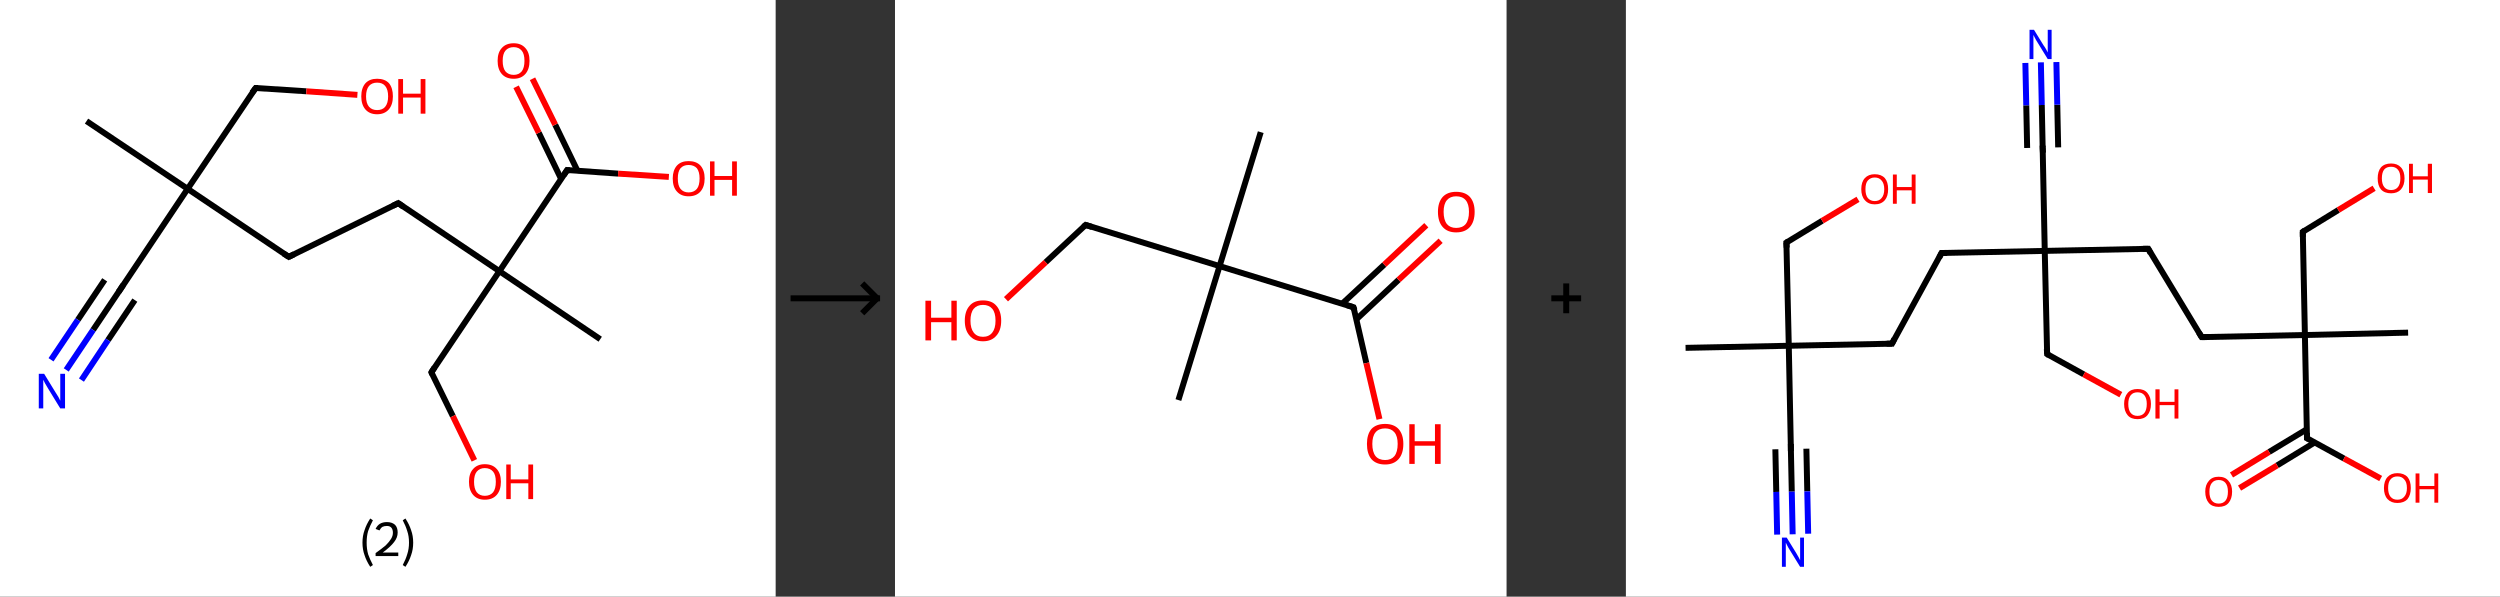 <?xml version='1.0' encoding='ASCII' standalone='yes'?>
<svg xmlns="http://www.w3.org/2000/svg" xmlns:xlink="http://www.w3.org/1999/xlink" version="1.1" width="838.0px" viewBox="0 0 838.0 200.0" height="200.0px">
  <rect x="0" y="0" width="838.0" height="200.0" fill="#333333" stroke="none"/>
  <g>
    <g transform="translate(0, 0) scale(1 1) "><!-- END OF HEADER -->
<rect style="opacity:1.0;fill:#FFFFFF;stroke:none" width="260.0" height="200.0" x="0.0" y="0.0"> </rect>
<path class="bond-0 atom-0 atom-1" d="M 29.0,40.6 L 62.9,63.3" style="fill:none;fill-rule:evenodd;stroke:#000000;stroke-width:2.0px;stroke-linecap:butt;stroke-linejoin:miter;stroke-opacity:1"/>
<path class="bond-1 atom-1 atom-2" d="M 62.9,63.3 L 40.2,97.2" style="fill:none;fill-rule:evenodd;stroke:#000000;stroke-width:2.0px;stroke-linecap:butt;stroke-linejoin:miter;stroke-opacity:1"/>
<path class="bond-2 atom-2 atom-3" d="M 40.2,97.2 L 31.2,110.6" style="fill:none;fill-rule:evenodd;stroke:#000000;stroke-width:2.0px;stroke-linecap:butt;stroke-linejoin:miter;stroke-opacity:1"/>
<path class="bond-2 atom-2 atom-3" d="M 31.2,110.6 L 22.2,124.0" style="fill:none;fill-rule:evenodd;stroke:#0000FF;stroke-width:2.0px;stroke-linecap:butt;stroke-linejoin:miter;stroke-opacity:1"/>
<path class="bond-2 atom-2 atom-3" d="M 45.2,100.6 L 36.2,114.0" style="fill:none;fill-rule:evenodd;stroke:#000000;stroke-width:2.0px;stroke-linecap:butt;stroke-linejoin:miter;stroke-opacity:1"/>
<path class="bond-2 atom-2 atom-3" d="M 36.2,114.0 L 27.3,127.4" style="fill:none;fill-rule:evenodd;stroke:#0000FF;stroke-width:2.0px;stroke-linecap:butt;stroke-linejoin:miter;stroke-opacity:1"/>
<path class="bond-2 atom-2 atom-3" d="M 35.1,93.8 L 26.1,107.2" style="fill:none;fill-rule:evenodd;stroke:#000000;stroke-width:2.0px;stroke-linecap:butt;stroke-linejoin:miter;stroke-opacity:1"/>
<path class="bond-2 atom-2 atom-3" d="M 26.1,107.2 L 17.1,120.6" style="fill:none;fill-rule:evenodd;stroke:#0000FF;stroke-width:2.0px;stroke-linecap:butt;stroke-linejoin:miter;stroke-opacity:1"/>
<path class="bond-3 atom-1 atom-4" d="M 62.9,63.3 L 85.7,29.5" style="fill:none;fill-rule:evenodd;stroke:#000000;stroke-width:2.0px;stroke-linecap:butt;stroke-linejoin:miter;stroke-opacity:1"/>
<path class="bond-4 atom-4 atom-5" d="M 85.7,29.5 L 102.7,30.6" style="fill:none;fill-rule:evenodd;stroke:#000000;stroke-width:2.0px;stroke-linecap:butt;stroke-linejoin:miter;stroke-opacity:1"/>
<path class="bond-4 atom-4 atom-5" d="M 102.7,30.6 L 119.8,31.8" style="fill:none;fill-rule:evenodd;stroke:#FF0000;stroke-width:2.0px;stroke-linecap:butt;stroke-linejoin:miter;stroke-opacity:1"/>
<path class="bond-5 atom-1 atom-6" d="M 62.9,63.3 L 96.8,86.1" style="fill:none;fill-rule:evenodd;stroke:#000000;stroke-width:2.0px;stroke-linecap:butt;stroke-linejoin:miter;stroke-opacity:1"/>
<path class="bond-6 atom-6 atom-7" d="M 96.8,86.1 L 133.5,68.1" style="fill:none;fill-rule:evenodd;stroke:#000000;stroke-width:2.0px;stroke-linecap:butt;stroke-linejoin:miter;stroke-opacity:1"/>
<path class="bond-7 atom-7 atom-8" d="M 133.5,68.1 L 167.4,90.9" style="fill:none;fill-rule:evenodd;stroke:#000000;stroke-width:2.0px;stroke-linecap:butt;stroke-linejoin:miter;stroke-opacity:1"/>
<path class="bond-8 atom-8 atom-9" d="M 167.4,90.9 L 201.2,113.7" style="fill:none;fill-rule:evenodd;stroke:#000000;stroke-width:2.0px;stroke-linecap:butt;stroke-linejoin:miter;stroke-opacity:1"/>
<path class="bond-9 atom-8 atom-10" d="M 167.4,90.9 L 144.6,124.8" style="fill:none;fill-rule:evenodd;stroke:#000000;stroke-width:2.0px;stroke-linecap:butt;stroke-linejoin:miter;stroke-opacity:1"/>
<path class="bond-10 atom-10 atom-11" d="M 144.6,124.8 L 151.8,139.5" style="fill:none;fill-rule:evenodd;stroke:#000000;stroke-width:2.0px;stroke-linecap:butt;stroke-linejoin:miter;stroke-opacity:1"/>
<path class="bond-10 atom-10 atom-11" d="M 151.8,139.5 L 159.0,154.3" style="fill:none;fill-rule:evenodd;stroke:#FF0000;stroke-width:2.0px;stroke-linecap:butt;stroke-linejoin:miter;stroke-opacity:1"/>
<path class="bond-11 atom-8 atom-12" d="M 167.4,90.9 L 190.1,57.0" style="fill:none;fill-rule:evenodd;stroke:#000000;stroke-width:2.0px;stroke-linecap:butt;stroke-linejoin:miter;stroke-opacity:1"/>
<path class="bond-12 atom-12 atom-13" d="M 193.6,57.3 L 186.1,41.8" style="fill:none;fill-rule:evenodd;stroke:#000000;stroke-width:2.0px;stroke-linecap:butt;stroke-linejoin:miter;stroke-opacity:1"/>
<path class="bond-12 atom-12 atom-13" d="M 186.1,41.8 L 178.5,26.4" style="fill:none;fill-rule:evenodd;stroke:#FF0000;stroke-width:2.0px;stroke-linecap:butt;stroke-linejoin:miter;stroke-opacity:1"/>
<path class="bond-12 atom-12 atom-13" d="M 188.1,60.0 L 180.6,44.5" style="fill:none;fill-rule:evenodd;stroke:#000000;stroke-width:2.0px;stroke-linecap:butt;stroke-linejoin:miter;stroke-opacity:1"/>
<path class="bond-12 atom-12 atom-13" d="M 180.6,44.5 L 173.0,29.1" style="fill:none;fill-rule:evenodd;stroke:#FF0000;stroke-width:2.0px;stroke-linecap:butt;stroke-linejoin:miter;stroke-opacity:1"/>
<path class="bond-13 atom-12 atom-14" d="M 190.1,57.0 L 207.2,58.2" style="fill:none;fill-rule:evenodd;stroke:#000000;stroke-width:2.0px;stroke-linecap:butt;stroke-linejoin:miter;stroke-opacity:1"/>
<path class="bond-13 atom-12 atom-14" d="M 207.2,58.2 L 224.2,59.3" style="fill:none;fill-rule:evenodd;stroke:#FF0000;stroke-width:2.0px;stroke-linecap:butt;stroke-linejoin:miter;stroke-opacity:1"/>
<path d="M 41.3,95.5 L 40.2,97.2 L 39.7,97.9" style="fill:none;stroke:#000000;stroke-width:2.0px;stroke-linecap:butt;stroke-linejoin:miter;stroke-opacity:1;"/>
<path d="M 84.5,31.1 L 85.7,29.5 L 86.5,29.5" style="fill:none;stroke:#000000;stroke-width:2.0px;stroke-linecap:butt;stroke-linejoin:miter;stroke-opacity:1;"/>
<path d="M 95.1,85.0 L 96.8,86.1 L 98.6,85.2" style="fill:none;stroke:#000000;stroke-width:2.0px;stroke-linecap:butt;stroke-linejoin:miter;stroke-opacity:1;"/>
<path d="M 131.6,69.0 L 133.5,68.1 L 135.2,69.3" style="fill:none;stroke:#000000;stroke-width:2.0px;stroke-linecap:butt;stroke-linejoin:miter;stroke-opacity:1;"/>
<path d="M 145.7,123.1 L 144.6,124.8 L 144.9,125.5" style="fill:none;stroke:#000000;stroke-width:2.0px;stroke-linecap:butt;stroke-linejoin:miter;stroke-opacity:1;"/>
<path d="M 189.0,58.7 L 190.1,57.0 L 191.0,57.1" style="fill:none;stroke:#000000;stroke-width:2.0px;stroke-linecap:butt;stroke-linejoin:miter;stroke-opacity:1;"/>
<path class="atom-3" d="M 14.8 125.3 L 18.6 131.5 Q 19.0 132.1, 19.6 133.1 Q 20.2 134.2, 20.2 134.3 L 20.2 125.3 L 21.8 125.3 L 21.8 136.9 L 20.2 136.9 L 16.1 130.2 Q 15.6 129.4, 15.1 128.5 Q 14.6 127.6, 14.5 127.3 L 14.5 136.9 L 13.0 136.9 L 13.0 125.3 L 14.8 125.3 " fill="#0000FF"/>
<path class="atom-5" d="M 121.1 32.3 Q 121.1 29.5, 122.5 27.9 Q 123.9 26.4, 126.4 26.4 Q 129.0 26.4, 130.4 27.9 Q 131.7 29.5, 131.7 32.3 Q 131.7 35.1, 130.3 36.7 Q 128.9 38.3, 126.4 38.3 Q 123.9 38.3, 122.5 36.7 Q 121.1 35.1, 121.1 32.3 M 126.4 36.9 Q 128.2 36.9, 129.1 35.8 Q 130.1 34.6, 130.1 32.3 Q 130.1 30.0, 129.1 28.8 Q 128.2 27.7, 126.4 27.7 Q 124.7 27.7, 123.7 28.8 Q 122.7 30.0, 122.7 32.3 Q 122.7 34.6, 123.7 35.8 Q 124.7 36.9, 126.4 36.9 " fill="#FF0000"/>
<path class="atom-5" d="M 133.5 26.5 L 135.1 26.5 L 135.1 31.4 L 141.0 31.4 L 141.0 26.5 L 142.6 26.5 L 142.6 38.1 L 141.0 38.1 L 141.0 32.7 L 135.1 32.7 L 135.1 38.1 L 133.5 38.1 L 133.5 26.5 " fill="#FF0000"/>
<path class="atom-11" d="M 157.2 161.5 Q 157.2 158.7, 158.6 157.2 Q 160.0 155.6, 162.5 155.6 Q 165.1 155.6, 166.5 157.2 Q 167.9 158.7, 167.9 161.5 Q 167.9 164.3, 166.5 165.9 Q 165.1 167.5, 162.5 167.5 Q 160.0 167.5, 158.6 165.9 Q 157.2 164.3, 157.2 161.5 M 162.5 166.2 Q 164.3 166.2, 165.3 165.0 Q 166.2 163.8, 166.2 161.5 Q 166.2 159.2, 165.3 158.1 Q 164.3 156.9, 162.5 156.9 Q 160.8 156.9, 159.8 158.1 Q 158.9 159.2, 158.9 161.5 Q 158.9 163.8, 159.8 165.0 Q 160.8 166.2, 162.5 166.2 " fill="#FF0000"/>
<path class="atom-11" d="M 169.7 155.7 L 171.2 155.7 L 171.2 160.7 L 177.1 160.7 L 177.1 155.7 L 178.7 155.7 L 178.7 167.3 L 177.1 167.3 L 177.1 162.0 L 171.2 162.0 L 171.2 167.3 L 169.7 167.3 L 169.7 155.7 " fill="#FF0000"/>
<path class="atom-13" d="M 166.8 20.4 Q 166.8 17.6, 168.2 16.1 Q 169.6 14.5, 172.2 14.5 Q 174.7 14.5, 176.1 16.1 Q 177.5 17.6, 177.5 20.4 Q 177.5 23.2, 176.1 24.8 Q 174.7 26.4, 172.2 26.4 Q 169.6 26.4, 168.2 24.8 Q 166.8 23.2, 166.8 20.4 M 172.2 25.1 Q 173.9 25.1, 174.9 23.9 Q 175.8 22.7, 175.8 20.4 Q 175.8 18.1, 174.9 17.0 Q 173.9 15.8, 172.2 15.8 Q 170.4 15.8, 169.4 17.0 Q 168.5 18.1, 168.5 20.4 Q 168.5 22.7, 169.4 23.9 Q 170.4 25.1, 172.2 25.1 " fill="#FF0000"/>
<path class="atom-14" d="M 225.5 59.8 Q 225.5 57.1, 226.9 55.5 Q 228.3 54.0, 230.8 54.0 Q 233.4 54.0, 234.8 55.5 Q 236.2 57.1, 236.2 59.8 Q 236.2 62.6, 234.8 64.2 Q 233.4 65.8, 230.8 65.8 Q 228.3 65.8, 226.9 64.2 Q 225.5 62.7, 225.5 59.8 M 230.8 64.5 Q 232.6 64.5, 233.6 63.3 Q 234.5 62.2, 234.5 59.8 Q 234.5 57.6, 233.6 56.4 Q 232.6 55.3, 230.8 55.3 Q 229.1 55.3, 228.1 56.4 Q 227.2 57.5, 227.2 59.8 Q 227.2 62.2, 228.1 63.3 Q 229.1 64.5, 230.8 64.5 " fill="#FF0000"/>
<path class="atom-14" d="M 238.0 54.1 L 239.5 54.1 L 239.5 59.0 L 245.4 59.0 L 245.4 54.1 L 247.0 54.1 L 247.0 65.6 L 245.4 65.6 L 245.4 60.3 L 239.5 60.3 L 239.5 65.6 L 238.0 65.6 L 238.0 54.1 " fill="#FF0000"/>
<path class="legend" d="M 121.5 181.9 Q 121.5 179.6, 122.2 177.7 Q 122.8 175.8, 124.1 173.8 L 125.0 174.4 Q 124.0 176.3, 123.4 178.0 Q 122.9 179.7, 122.9 181.9 Q 122.9 184.0, 123.4 185.8 Q 124.0 187.5, 125.0 189.4 L 124.1 190.0 Q 122.8 188.0, 122.2 186.1 Q 121.5 184.2, 121.5 181.9 " fill="#000000"/>
<path class="legend" d="M 125.9 177.3 Q 126.4 176.2, 127.3 175.6 Q 128.3 175.0, 129.7 175.0 Q 131.4 175.0, 132.4 175.9 Q 133.3 176.8, 133.3 178.5 Q 133.3 180.2, 132.1 181.7 Q 130.9 183.3, 128.3 185.2 L 133.5 185.2 L 133.5 186.4 L 125.9 186.4 L 125.9 185.4 Q 128.0 183.9, 129.3 182.8 Q 130.5 181.6, 131.1 180.6 Q 131.7 179.6, 131.7 178.6 Q 131.7 177.5, 131.2 176.9 Q 130.7 176.3, 129.7 176.3 Q 128.8 176.3, 128.2 176.6 Q 127.6 177.0, 127.2 177.8 L 125.9 177.3 " fill="#000000"/>
<path class="legend" d="M 138.5 181.9 Q 138.5 184.2, 137.8 186.1 Q 137.2 188.0, 135.9 190.0 L 135.0 189.4 Q 136.0 187.5, 136.5 185.8 Q 137.1 184.0, 137.1 181.9 Q 137.1 179.7, 136.5 178.0 Q 136.0 176.3, 135.0 174.4 L 135.9 173.8 Q 137.2 175.8, 137.8 177.7 Q 138.5 179.6, 138.5 181.9 " fill="#000000"/>
</g>
    <g transform="translate(260.0, 0) scale(1 1) "><line x1="5" y1="100" x2="35" y2="100" style="stroke:rgb(0,0,0);stroke-width:2"/>
  <line x1="34" y1="100" x2="29" y2="95" style="stroke:rgb(0,0,0);stroke-width:2"/>
  <line x1="34" y1="100" x2="29" y2="105" style="stroke:rgb(0,0,0);stroke-width:2"/>
</g>
    <g transform="translate(300.0, 0) scale(1 1) "><!-- END OF HEADER -->
<rect style="opacity:1.0;fill:#FFFFFF;stroke:none" width="205.0" height="200.0" x="0.0" y="0.0"> </rect>
<path class="bond-0 atom-0 atom-1" d="M 122.6,44.3 L 108.8,89.2" style="fill:none;fill-rule:evenodd;stroke:#000000;stroke-width:2.0px;stroke-linecap:butt;stroke-linejoin:miter;stroke-opacity:1"/>
<path class="bond-1 atom-1 atom-2" d="M 108.8,89.2 L 95.0,134.1" style="fill:none;fill-rule:evenodd;stroke:#000000;stroke-width:2.0px;stroke-linecap:butt;stroke-linejoin:miter;stroke-opacity:1"/>
<path class="bond-2 atom-1 atom-3" d="M 108.8,89.2 L 63.9,75.4" style="fill:none;fill-rule:evenodd;stroke:#000000;stroke-width:2.0px;stroke-linecap:butt;stroke-linejoin:miter;stroke-opacity:1"/>
<path class="bond-3 atom-3 atom-4" d="M 63.9,75.4 L 50.5,87.9" style="fill:none;fill-rule:evenodd;stroke:#000000;stroke-width:2.0px;stroke-linecap:butt;stroke-linejoin:miter;stroke-opacity:1"/>
<path class="bond-3 atom-3 atom-4" d="M 50.5,87.9 L 37.2,100.3" style="fill:none;fill-rule:evenodd;stroke:#FF0000;stroke-width:2.0px;stroke-linecap:butt;stroke-linejoin:miter;stroke-opacity:1"/>
<path class="bond-4 atom-1 atom-5" d="M 108.8,89.2 L 153.7,103.0" style="fill:none;fill-rule:evenodd;stroke:#000000;stroke-width:2.0px;stroke-linecap:butt;stroke-linejoin:miter;stroke-opacity:1"/>
<path class="bond-5 atom-5 atom-6" d="M 154.7,107.0 L 168.8,93.8" style="fill:none;fill-rule:evenodd;stroke:#000000;stroke-width:2.0px;stroke-linecap:butt;stroke-linejoin:miter;stroke-opacity:1"/>
<path class="bond-5 atom-5 atom-6" d="M 168.8,93.8 L 182.9,80.7" style="fill:none;fill-rule:evenodd;stroke:#FF0000;stroke-width:2.0px;stroke-linecap:butt;stroke-linejoin:miter;stroke-opacity:1"/>
<path class="bond-5 atom-5 atom-6" d="M 149.9,101.8 L 164.0,88.7" style="fill:none;fill-rule:evenodd;stroke:#000000;stroke-width:2.0px;stroke-linecap:butt;stroke-linejoin:miter;stroke-opacity:1"/>
<path class="bond-5 atom-5 atom-6" d="M 164.0,88.7 L 178.1,75.5" style="fill:none;fill-rule:evenodd;stroke:#FF0000;stroke-width:2.0px;stroke-linecap:butt;stroke-linejoin:miter;stroke-opacity:1"/>
<path class="bond-6 atom-5 atom-7" d="M 153.7,103.0 L 158.0,121.7" style="fill:none;fill-rule:evenodd;stroke:#000000;stroke-width:2.0px;stroke-linecap:butt;stroke-linejoin:miter;stroke-opacity:1"/>
<path class="bond-6 atom-5 atom-7" d="M 158.0,121.7 L 162.4,140.5" style="fill:none;fill-rule:evenodd;stroke:#FF0000;stroke-width:2.0px;stroke-linecap:butt;stroke-linejoin:miter;stroke-opacity:1"/>
<path d="M 66.1,76.1 L 63.9,75.4 L 63.2,76.0" style="fill:none;stroke:#000000;stroke-width:2.0px;stroke-linecap:butt;stroke-linejoin:miter;stroke-opacity:1;"/>
<path d="M 151.5,102.3 L 153.7,103.0 L 154.0,103.9" style="fill:none;stroke:#000000;stroke-width:2.0px;stroke-linecap:butt;stroke-linejoin:miter;stroke-opacity:1;"/>
<path class="atom-4" d="M 10.2 100.8 L 12.1 100.8 L 12.1 106.5 L 18.9 106.5 L 18.9 100.8 L 20.7 100.8 L 20.7 114.1 L 18.9 114.1 L 18.9 108.0 L 12.1 108.0 L 12.1 114.1 L 10.2 114.1 L 10.2 100.8 " fill="#FF0000"/>
<path class="atom-4" d="M 23.4 107.5 Q 23.4 104.3, 25.0 102.5 Q 26.5 100.7, 29.5 100.7 Q 32.5 100.7, 34.0 102.5 Q 35.6 104.3, 35.6 107.5 Q 35.6 110.7, 34.0 112.5 Q 32.4 114.4, 29.5 114.4 Q 26.6 114.4, 25.0 112.5 Q 23.4 110.7, 23.4 107.5 M 29.5 112.9 Q 31.5 112.9, 32.6 111.5 Q 33.7 110.1, 33.7 107.5 Q 33.7 104.8, 32.6 103.5 Q 31.5 102.2, 29.5 102.2 Q 27.5 102.2, 26.4 103.5 Q 25.3 104.8, 25.3 107.5 Q 25.3 110.1, 26.4 111.5 Q 27.5 112.9, 29.5 112.9 " fill="#FF0000"/>
<path class="atom-6" d="M 182.0 71.0 Q 182.0 67.8, 183.6 66.0 Q 185.2 64.3, 188.1 64.3 Q 191.1 64.3, 192.7 66.0 Q 194.3 67.8, 194.3 71.0 Q 194.3 74.3, 192.7 76.1 Q 191.1 77.9, 188.1 77.9 Q 185.2 77.9, 183.6 76.1 Q 182.0 74.3, 182.0 71.0 M 188.1 76.4 Q 190.2 76.4, 191.3 75.1 Q 192.4 73.7, 192.4 71.0 Q 192.4 68.4, 191.3 67.1 Q 190.2 65.8, 188.1 65.8 Q 186.1 65.8, 185.0 67.1 Q 183.9 68.4, 183.9 71.0 Q 183.9 73.7, 185.0 75.1 Q 186.1 76.4, 188.1 76.4 " fill="#FF0000"/>
<path class="atom-7" d="M 158.2 148.8 Q 158.2 145.6, 159.7 143.8 Q 161.3 142.1, 164.3 142.1 Q 167.2 142.1, 168.8 143.8 Q 170.4 145.6, 170.4 148.8 Q 170.4 152.1, 168.8 153.9 Q 167.2 155.7, 164.3 155.7 Q 161.3 155.7, 159.7 153.9 Q 158.2 152.1, 158.2 148.8 M 164.3 154.2 Q 166.3 154.2, 167.4 152.9 Q 168.5 151.5, 168.5 148.8 Q 168.5 146.2, 167.4 144.9 Q 166.3 143.6, 164.3 143.6 Q 162.2 143.6, 161.1 144.9 Q 160.0 146.2, 160.0 148.8 Q 160.0 151.5, 161.1 152.9 Q 162.2 154.2, 164.3 154.2 " fill="#FF0000"/>
<path class="atom-7" d="M 172.4 142.2 L 174.2 142.2 L 174.2 147.9 L 181.0 147.9 L 181.0 142.2 L 182.9 142.2 L 182.9 155.5 L 181.0 155.5 L 181.0 149.4 L 174.2 149.4 L 174.2 155.5 L 172.4 155.5 L 172.4 142.2 " fill="#FF0000"/>
</g>
    <g transform="translate(505.0, 0) scale(1 1) "><line x1="15" y1="100" x2="25" y2="100" style="stroke:rgb(0,0,0);stroke-width:2"/>
  <line x1="20" y1="95" x2="20" y2="105" style="stroke:rgb(0,0,0);stroke-width:2"/>
</g>
    <g transform="translate(545.0, 0) scale(1 1) "><!-- END OF HEADER -->
<rect style="opacity:1.0;fill:#FFFFFF;stroke:none" width="293.0" height="200.0" x="0.0" y="0.0"> </rect>
<path class="bond-0 atom-0 atom-1" d="M 20.0,116.6 L 54.6,115.9" style="fill:none;fill-rule:evenodd;stroke:#000000;stroke-width:2.0px;stroke-linecap:butt;stroke-linejoin:miter;stroke-opacity:1"/>
<path class="bond-1 atom-1 atom-2" d="M 54.6,115.9 L 55.3,150.5" style="fill:none;fill-rule:evenodd;stroke:#000000;stroke-width:2.0px;stroke-linecap:butt;stroke-linejoin:miter;stroke-opacity:1"/>
<path class="bond-2 atom-2 atom-3" d="M 55.3,150.5 L 55.6,164.8" style="fill:none;fill-rule:evenodd;stroke:#000000;stroke-width:2.0px;stroke-linecap:butt;stroke-linejoin:miter;stroke-opacity:1"/>
<path class="bond-2 atom-2 atom-3" d="M 55.6,164.8 L 55.9,179.1" style="fill:none;fill-rule:evenodd;stroke:#0000FF;stroke-width:2.0px;stroke-linecap:butt;stroke-linejoin:miter;stroke-opacity:1"/>
<path class="bond-2 atom-2 atom-3" d="M 60.5,150.4 L 60.8,164.7" style="fill:none;fill-rule:evenodd;stroke:#000000;stroke-width:2.0px;stroke-linecap:butt;stroke-linejoin:miter;stroke-opacity:1"/>
<path class="bond-2 atom-2 atom-3" d="M 60.8,164.7 L 61.1,178.9" style="fill:none;fill-rule:evenodd;stroke:#0000FF;stroke-width:2.0px;stroke-linecap:butt;stroke-linejoin:miter;stroke-opacity:1"/>
<path class="bond-2 atom-2 atom-3" d="M 50.1,150.6 L 50.4,164.9" style="fill:none;fill-rule:evenodd;stroke:#000000;stroke-width:2.0px;stroke-linecap:butt;stroke-linejoin:miter;stroke-opacity:1"/>
<path class="bond-2 atom-2 atom-3" d="M 50.4,164.9 L 50.7,179.2" style="fill:none;fill-rule:evenodd;stroke:#0000FF;stroke-width:2.0px;stroke-linecap:butt;stroke-linejoin:miter;stroke-opacity:1"/>
<path class="bond-3 atom-1 atom-4" d="M 54.6,115.9 L 53.8,81.3" style="fill:none;fill-rule:evenodd;stroke:#000000;stroke-width:2.0px;stroke-linecap:butt;stroke-linejoin:miter;stroke-opacity:1"/>
<path class="bond-4 atom-4 atom-5" d="M 53.8,81.3 L 65.8,74.0" style="fill:none;fill-rule:evenodd;stroke:#000000;stroke-width:2.0px;stroke-linecap:butt;stroke-linejoin:miter;stroke-opacity:1"/>
<path class="bond-4 atom-4 atom-5" d="M 65.8,74.0 L 77.8,66.8" style="fill:none;fill-rule:evenodd;stroke:#FF0000;stroke-width:2.0px;stroke-linecap:butt;stroke-linejoin:miter;stroke-opacity:1"/>
<path class="bond-5 atom-1 atom-6" d="M 54.6,115.9 L 89.2,115.2" style="fill:none;fill-rule:evenodd;stroke:#000000;stroke-width:2.0px;stroke-linecap:butt;stroke-linejoin:miter;stroke-opacity:1"/>
<path class="bond-6 atom-6 atom-7" d="M 89.2,115.2 L 105.8,84.8" style="fill:none;fill-rule:evenodd;stroke:#000000;stroke-width:2.0px;stroke-linecap:butt;stroke-linejoin:miter;stroke-opacity:1"/>
<path class="bond-7 atom-7 atom-8" d="M 105.8,84.8 L 140.4,84.1" style="fill:none;fill-rule:evenodd;stroke:#000000;stroke-width:2.0px;stroke-linecap:butt;stroke-linejoin:miter;stroke-opacity:1"/>
<path class="bond-8 atom-8 atom-9" d="M 140.4,84.1 L 139.7,49.5" style="fill:none;fill-rule:evenodd;stroke:#000000;stroke-width:2.0px;stroke-linecap:butt;stroke-linejoin:miter;stroke-opacity:1"/>
<path class="bond-9 atom-9 atom-10" d="M 139.7,49.5 L 139.4,35.2" style="fill:none;fill-rule:evenodd;stroke:#000000;stroke-width:2.0px;stroke-linecap:butt;stroke-linejoin:miter;stroke-opacity:1"/>
<path class="bond-9 atom-9 atom-10" d="M 139.4,35.2 L 139.1,20.9" style="fill:none;fill-rule:evenodd;stroke:#0000FF;stroke-width:2.0px;stroke-linecap:butt;stroke-linejoin:miter;stroke-opacity:1"/>
<path class="bond-9 atom-9 atom-10" d="M 134.5,49.6 L 134.2,35.3" style="fill:none;fill-rule:evenodd;stroke:#000000;stroke-width:2.0px;stroke-linecap:butt;stroke-linejoin:miter;stroke-opacity:1"/>
<path class="bond-9 atom-9 atom-10" d="M 134.2,35.3 L 133.9,21.1" style="fill:none;fill-rule:evenodd;stroke:#0000FF;stroke-width:2.0px;stroke-linecap:butt;stroke-linejoin:miter;stroke-opacity:1"/>
<path class="bond-9 atom-9 atom-10" d="M 144.9,49.4 L 144.6,35.1" style="fill:none;fill-rule:evenodd;stroke:#000000;stroke-width:2.0px;stroke-linecap:butt;stroke-linejoin:miter;stroke-opacity:1"/>
<path class="bond-9 atom-9 atom-10" d="M 144.6,35.1 L 144.3,20.8" style="fill:none;fill-rule:evenodd;stroke:#0000FF;stroke-width:2.0px;stroke-linecap:butt;stroke-linejoin:miter;stroke-opacity:1"/>
<path class="bond-10 atom-8 atom-11" d="M 140.4,84.1 L 141.2,118.7" style="fill:none;fill-rule:evenodd;stroke:#000000;stroke-width:2.0px;stroke-linecap:butt;stroke-linejoin:miter;stroke-opacity:1"/>
<path class="bond-11 atom-11 atom-12" d="M 141.2,118.7 L 153.5,125.5" style="fill:none;fill-rule:evenodd;stroke:#000000;stroke-width:2.0px;stroke-linecap:butt;stroke-linejoin:miter;stroke-opacity:1"/>
<path class="bond-11 atom-11 atom-12" d="M 153.5,125.5 L 165.9,132.3" style="fill:none;fill-rule:evenodd;stroke:#FF0000;stroke-width:2.0px;stroke-linecap:butt;stroke-linejoin:miter;stroke-opacity:1"/>
<path class="bond-12 atom-8 atom-13" d="M 140.4,84.1 L 175.1,83.4" style="fill:none;fill-rule:evenodd;stroke:#000000;stroke-width:2.0px;stroke-linecap:butt;stroke-linejoin:miter;stroke-opacity:1"/>
<path class="bond-13 atom-13 atom-14" d="M 175.1,83.4 L 193.0,113.0" style="fill:none;fill-rule:evenodd;stroke:#000000;stroke-width:2.0px;stroke-linecap:butt;stroke-linejoin:miter;stroke-opacity:1"/>
<path class="bond-14 atom-14 atom-15" d="M 193.0,113.0 L 227.6,112.3" style="fill:none;fill-rule:evenodd;stroke:#000000;stroke-width:2.0px;stroke-linecap:butt;stroke-linejoin:miter;stroke-opacity:1"/>
<path class="bond-15 atom-15 atom-16" d="M 227.6,112.3 L 262.2,111.5" style="fill:none;fill-rule:evenodd;stroke:#000000;stroke-width:2.0px;stroke-linecap:butt;stroke-linejoin:miter;stroke-opacity:1"/>
<path class="bond-16 atom-15 atom-17" d="M 227.6,112.3 L 226.9,77.7" style="fill:none;fill-rule:evenodd;stroke:#000000;stroke-width:2.0px;stroke-linecap:butt;stroke-linejoin:miter;stroke-opacity:1"/>
<path class="bond-17 atom-17 atom-18" d="M 226.9,77.7 L 238.8,70.4" style="fill:none;fill-rule:evenodd;stroke:#000000;stroke-width:2.0px;stroke-linecap:butt;stroke-linejoin:miter;stroke-opacity:1"/>
<path class="bond-17 atom-17 atom-18" d="M 238.8,70.4 L 250.8,63.1" style="fill:none;fill-rule:evenodd;stroke:#FF0000;stroke-width:2.0px;stroke-linecap:butt;stroke-linejoin:miter;stroke-opacity:1"/>
<path class="bond-18 atom-15 atom-19" d="M 227.6,112.3 L 228.3,146.9" style="fill:none;fill-rule:evenodd;stroke:#000000;stroke-width:2.0px;stroke-linecap:butt;stroke-linejoin:miter;stroke-opacity:1"/>
<path class="bond-19 atom-19 atom-20" d="M 228.2,143.9 L 215.6,151.5" style="fill:none;fill-rule:evenodd;stroke:#000000;stroke-width:2.0px;stroke-linecap:butt;stroke-linejoin:miter;stroke-opacity:1"/>
<path class="bond-19 atom-19 atom-20" d="M 215.6,151.5 L 203.0,159.2" style="fill:none;fill-rule:evenodd;stroke:#FF0000;stroke-width:2.0px;stroke-linecap:butt;stroke-linejoin:miter;stroke-opacity:1"/>
<path class="bond-19 atom-19 atom-20" d="M 230.9,148.3 L 218.3,156.0" style="fill:none;fill-rule:evenodd;stroke:#000000;stroke-width:2.0px;stroke-linecap:butt;stroke-linejoin:miter;stroke-opacity:1"/>
<path class="bond-19 atom-19 atom-20" d="M 218.3,156.0 L 205.7,163.6" style="fill:none;fill-rule:evenodd;stroke:#FF0000;stroke-width:2.0px;stroke-linecap:butt;stroke-linejoin:miter;stroke-opacity:1"/>
<path class="bond-20 atom-19 atom-21" d="M 228.3,146.9 L 240.7,153.7" style="fill:none;fill-rule:evenodd;stroke:#000000;stroke-width:2.0px;stroke-linecap:butt;stroke-linejoin:miter;stroke-opacity:1"/>
<path class="bond-20 atom-19 atom-21" d="M 240.7,153.7 L 253.0,160.4" style="fill:none;fill-rule:evenodd;stroke:#FF0000;stroke-width:2.0px;stroke-linecap:butt;stroke-linejoin:miter;stroke-opacity:1"/>
<path d="M 55.3,148.8 L 55.3,150.5 L 55.3,151.2" style="fill:none;stroke:#000000;stroke-width:2.0px;stroke-linecap:butt;stroke-linejoin:miter;stroke-opacity:1;"/>
<path d="M 53.9,83.0 L 53.8,81.3 L 54.4,80.9" style="fill:none;stroke:#000000;stroke-width:2.0px;stroke-linecap:butt;stroke-linejoin:miter;stroke-opacity:1;"/>
<path d="M 87.4,115.2 L 89.2,115.2 L 90.0,113.6" style="fill:none;stroke:#000000;stroke-width:2.0px;stroke-linecap:butt;stroke-linejoin:miter;stroke-opacity:1;"/>
<path d="M 105.0,86.4 L 105.8,84.8 L 107.6,84.8" style="fill:none;stroke:#000000;stroke-width:2.0px;stroke-linecap:butt;stroke-linejoin:miter;stroke-opacity:1;"/>
<path d="M 139.8,51.2 L 139.7,49.5 L 139.7,48.8" style="fill:none;stroke:#000000;stroke-width:2.0px;stroke-linecap:butt;stroke-linejoin:miter;stroke-opacity:1;"/>
<path d="M 141.1,117.0 L 141.2,118.7 L 141.8,119.1" style="fill:none;stroke:#000000;stroke-width:2.0px;stroke-linecap:butt;stroke-linejoin:miter;stroke-opacity:1;"/>
<path d="M 173.3,83.4 L 175.1,83.4 L 175.9,84.9" style="fill:none;stroke:#000000;stroke-width:2.0px;stroke-linecap:butt;stroke-linejoin:miter;stroke-opacity:1;"/>
<path d="M 192.1,111.5 L 193.0,113.0 L 194.7,113.0" style="fill:none;stroke:#000000;stroke-width:2.0px;stroke-linecap:butt;stroke-linejoin:miter;stroke-opacity:1;"/>
<path d="M 226.9,79.4 L 226.9,77.7 L 227.5,77.3" style="fill:none;stroke:#000000;stroke-width:2.0px;stroke-linecap:butt;stroke-linejoin:miter;stroke-opacity:1;"/>
<path d="M 228.3,145.1 L 228.3,146.9 L 228.9,147.2" style="fill:none;stroke:#000000;stroke-width:2.0px;stroke-linecap:butt;stroke-linejoin:miter;stroke-opacity:1;"/>
<path class="atom-3" d="M 53.9 180.2 L 57.1 185.4 Q 57.4 185.9, 57.9 186.8 Q 58.4 187.8, 58.4 187.8 L 58.4 180.2 L 59.7 180.2 L 59.7 190.0 L 58.4 190.0 L 54.9 184.3 Q 54.5 183.7, 54.1 182.9 Q 53.7 182.1, 53.6 181.9 L 53.6 190.0 L 52.3 190.0 L 52.3 180.2 L 53.9 180.2 " fill="#0000FF"/>
<path class="atom-5" d="M 78.9 63.4 Q 78.9 61.0, 80.1 59.7 Q 81.3 58.4, 83.4 58.4 Q 85.6 58.4, 86.8 59.7 Q 87.9 61.0, 87.9 63.4 Q 87.9 65.8, 86.8 67.1 Q 85.6 68.5, 83.4 68.5 Q 81.3 68.5, 80.1 67.1 Q 78.9 65.8, 78.9 63.4 M 83.4 67.4 Q 84.9 67.4, 85.7 66.4 Q 86.6 65.4, 86.6 63.4 Q 86.6 61.5, 85.7 60.5 Q 84.9 59.5, 83.4 59.5 Q 82.0 59.5, 81.1 60.5 Q 80.3 61.4, 80.3 63.4 Q 80.3 65.4, 81.1 66.4 Q 82.0 67.4, 83.4 67.4 " fill="#FF0000"/>
<path class="atom-5" d="M 89.5 58.5 L 90.8 58.5 L 90.8 62.7 L 95.8 62.7 L 95.8 58.5 L 97.1 58.5 L 97.1 68.3 L 95.8 68.3 L 95.8 63.8 L 90.8 63.8 L 90.8 68.3 L 89.5 68.3 L 89.5 58.5 " fill="#FF0000"/>
<path class="atom-10" d="M 136.8 10.0 L 140.0 15.2 Q 140.4 15.7, 140.9 16.6 Q 141.4 17.6, 141.4 17.6 L 141.4 10.0 L 142.7 10.0 L 142.7 19.8 L 141.4 19.8 L 137.9 14.1 Q 137.5 13.5, 137.1 12.7 Q 136.7 11.9, 136.6 11.7 L 136.6 19.8 L 135.3 19.8 L 135.3 10.0 L 136.8 10.0 " fill="#0000FF"/>
<path class="atom-12" d="M 167.0 135.4 Q 167.0 133.1, 168.2 131.7 Q 169.3 130.4, 171.5 130.4 Q 173.7 130.4, 174.8 131.7 Q 176.0 133.1, 176.0 135.4 Q 176.0 137.8, 174.8 139.2 Q 173.7 140.5, 171.5 140.5 Q 169.3 140.5, 168.2 139.2 Q 167.0 137.8, 167.0 135.4 M 171.5 139.4 Q 173.0 139.4, 173.8 138.4 Q 174.6 137.4, 174.6 135.4 Q 174.6 133.5, 173.8 132.5 Q 173.0 131.5, 171.5 131.5 Q 170.0 131.5, 169.2 132.5 Q 168.4 133.5, 168.4 135.4 Q 168.4 137.4, 169.2 138.4 Q 170.0 139.4, 171.5 139.4 " fill="#FF0000"/>
<path class="atom-12" d="M 177.5 130.5 L 178.9 130.5 L 178.9 134.7 L 183.9 134.7 L 183.9 130.5 L 185.2 130.5 L 185.2 140.3 L 183.9 140.3 L 183.9 135.8 L 178.9 135.8 L 178.9 140.3 L 177.5 140.3 L 177.5 130.5 " fill="#FF0000"/>
<path class="atom-18" d="M 252.0 59.8 Q 252.0 57.4, 253.1 56.1 Q 254.3 54.8, 256.5 54.8 Q 258.6 54.8, 259.8 56.1 Q 261.0 57.4, 261.0 59.8 Q 261.0 62.1, 259.8 63.5 Q 258.6 64.8, 256.5 64.8 Q 254.3 64.8, 253.1 63.5 Q 252.0 62.2, 252.0 59.8 M 256.5 63.7 Q 258.0 63.7, 258.8 62.7 Q 259.6 61.7, 259.6 59.8 Q 259.6 57.8, 258.8 56.9 Q 258.0 55.9, 256.5 55.9 Q 255.0 55.9, 254.2 56.8 Q 253.4 57.8, 253.4 59.8 Q 253.4 61.7, 254.2 62.7 Q 255.0 63.7, 256.5 63.7 " fill="#FF0000"/>
<path class="atom-18" d="M 262.5 54.9 L 263.8 54.9 L 263.8 59.1 L 268.8 59.1 L 268.8 54.9 L 270.2 54.9 L 270.2 64.7 L 268.8 64.7 L 268.8 60.2 L 263.8 60.2 L 263.8 64.7 L 262.5 64.7 L 262.5 54.9 " fill="#FF0000"/>
<path class="atom-20" d="M 194.2 164.8 Q 194.2 162.5, 195.4 161.2 Q 196.5 159.8, 198.7 159.8 Q 200.9 159.8, 202.0 161.2 Q 203.2 162.5, 203.2 164.8 Q 203.2 167.2, 202.0 168.6 Q 200.9 169.9, 198.7 169.9 Q 196.5 169.9, 195.4 168.6 Q 194.2 167.2, 194.2 164.8 M 198.7 168.8 Q 200.2 168.8, 201.0 167.8 Q 201.8 166.8, 201.8 164.8 Q 201.8 162.9, 201.0 161.9 Q 200.2 160.9, 198.7 160.9 Q 197.2 160.9, 196.4 161.9 Q 195.6 162.9, 195.6 164.8 Q 195.6 166.8, 196.4 167.8 Q 197.2 168.8, 198.7 168.8 " fill="#FF0000"/>
<path class="atom-21" d="M 254.1 163.6 Q 254.1 161.2, 255.3 159.9 Q 256.5 158.6, 258.6 158.6 Q 260.8 158.6, 262.0 159.9 Q 263.1 161.2, 263.1 163.6 Q 263.1 165.9, 262.0 167.3 Q 260.8 168.6, 258.6 168.6 Q 256.5 168.6, 255.3 167.3 Q 254.1 166.0, 254.1 163.6 M 258.6 167.5 Q 260.1 167.5, 260.9 166.5 Q 261.8 165.5, 261.8 163.6 Q 261.8 161.6, 260.9 160.7 Q 260.1 159.7, 258.6 159.7 Q 257.1 159.7, 256.3 160.7 Q 255.5 161.6, 255.5 163.6 Q 255.5 165.5, 256.3 166.5 Q 257.1 167.5, 258.6 167.5 " fill="#FF0000"/>
<path class="atom-21" d="M 264.7 158.7 L 266.0 158.7 L 266.0 162.9 L 271.0 162.9 L 271.0 158.7 L 272.3 158.7 L 272.3 168.5 L 271.0 168.5 L 271.0 164.0 L 266.0 164.0 L 266.0 168.5 L 264.7 168.5 L 264.7 158.7 " fill="#FF0000"/>
</g>
  </g>
</svg>
